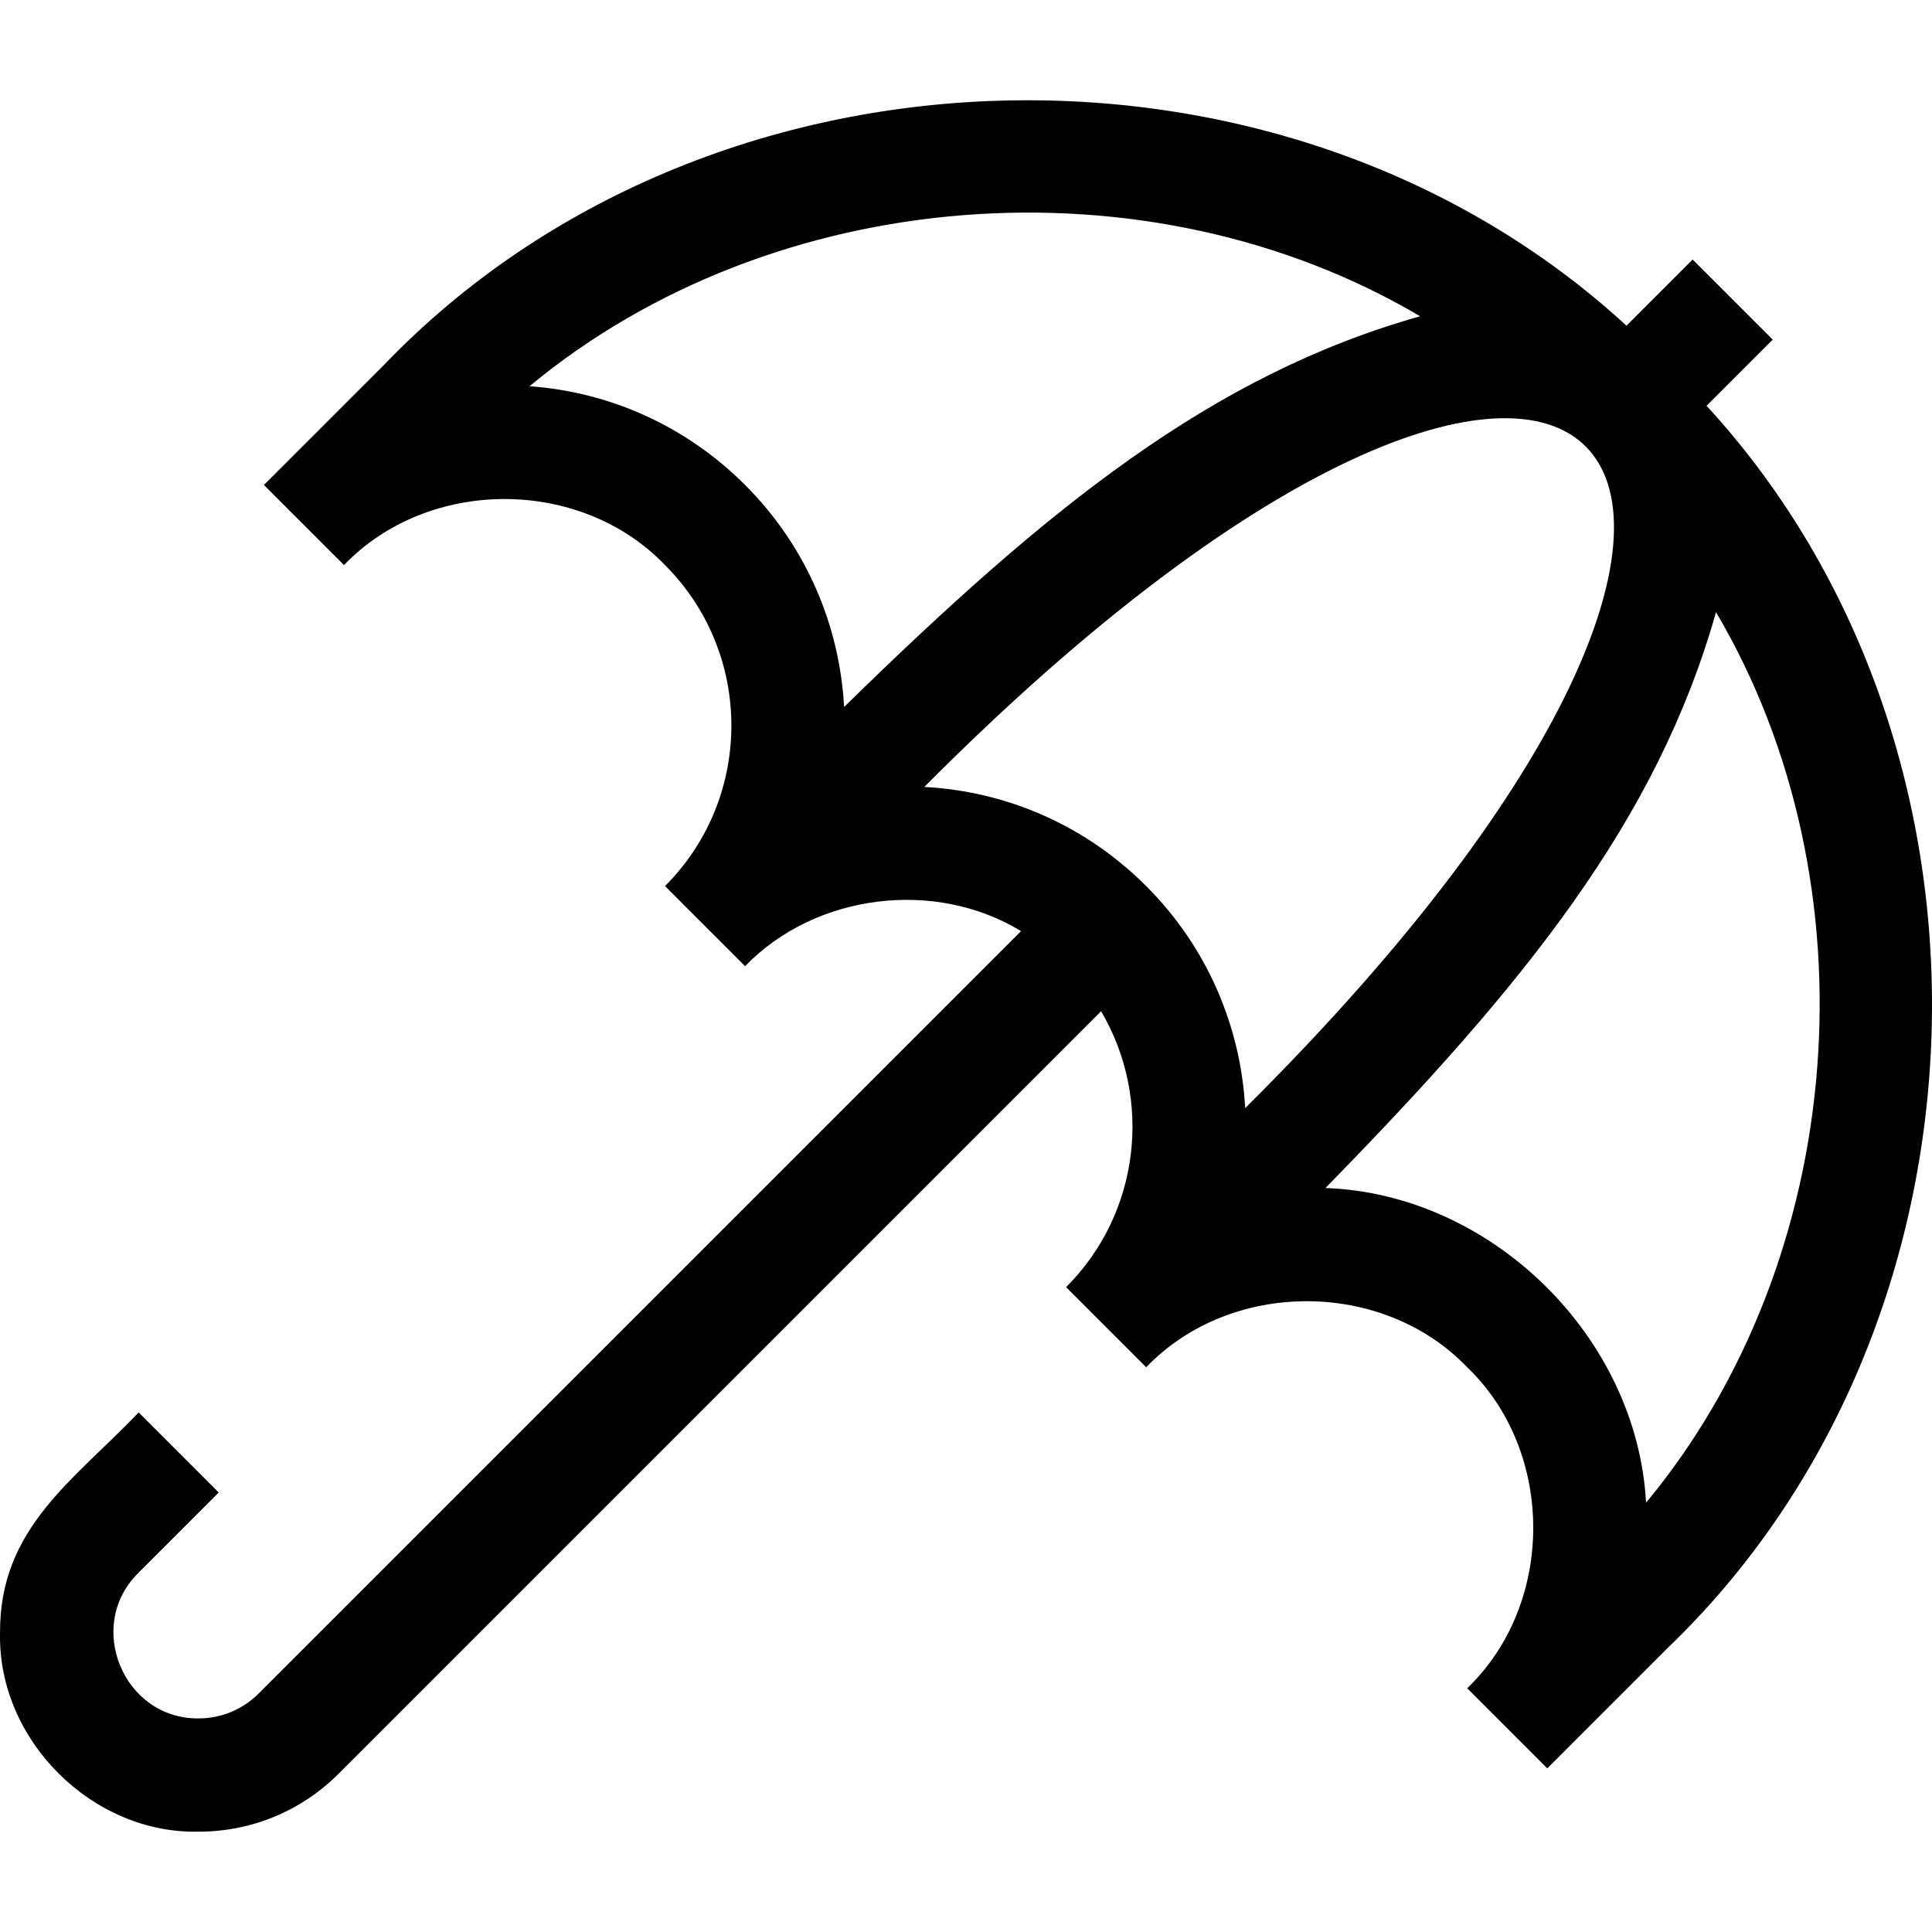 <svg id="Layer_1" enable-background="new 0 0 511.686 511.686" height="512" viewBox="0 0 511.686 511.686" width="512" xmlns="http://www.w3.org/2000/svg"><path d="m451.983 107.472 17.528-17.528-21.213-21.213-17.528 17.528c-90.782-83.44-243.357-78.875-328.966 10.285-.007.059-31.885 31.843-31.905 31.902l21.213 21.213c22.378-23.319 62.637-23.32 85.015.001 23.439 23.438 23.439 61.576 0 85.015l21.213 21.213c18.621-19.273 50.34-23.161 73.083-9.28l-201.907 201.904c-4.26 4.261-9.925 6.607-15.949 6.607-19.868.163-30.107-24.535-15.951-38.508 0 0 21.322-21.322 21.322-21.322l-21.213-21.213c-17.184 18.035-36.925 30.616-36.715 58.485-.582 28.248 24.305 53.142 52.558 52.557 14.038 0 27.237-5.467 37.163-15.394l201.892-201.891c13.6 23.047 10.511 53.291-9.267 73.069l21.213 21.213c22.378-23.319 62.637-23.321 85.015.001 23.32 22.375 23.322 62.64 0 85.015l21.213 21.213c.025-.024.049-.048.073-.073l31.831-31.831c89.158-85.602 93.721-238.199 10.282-328.968zm-254.643 20.974c-15.449-15.45-35.519-24.599-57.095-26.155 64.579-53.563 163.713-61.123 235.869-18.534-55.237 15.621-98.59 50.637-152.557 103.487-1.161-21.409-9.899-42.48-26.217-58.798zm106.228 106.229c-15.845-15.845-36.551-25.063-58.755-26.261 176.565-177.684 262.328-90.994 84.972 85.058-1.16-21.409-9.898-42.48-26.217-58.797zm132.384 163.322c-2.351-43.935-40.915-81.817-84.911-83.355 52.877-54.018 87.788-97.234 103.444-152.513 42.589 72.161 35.029 171.285-18.533 235.868z"/></svg>